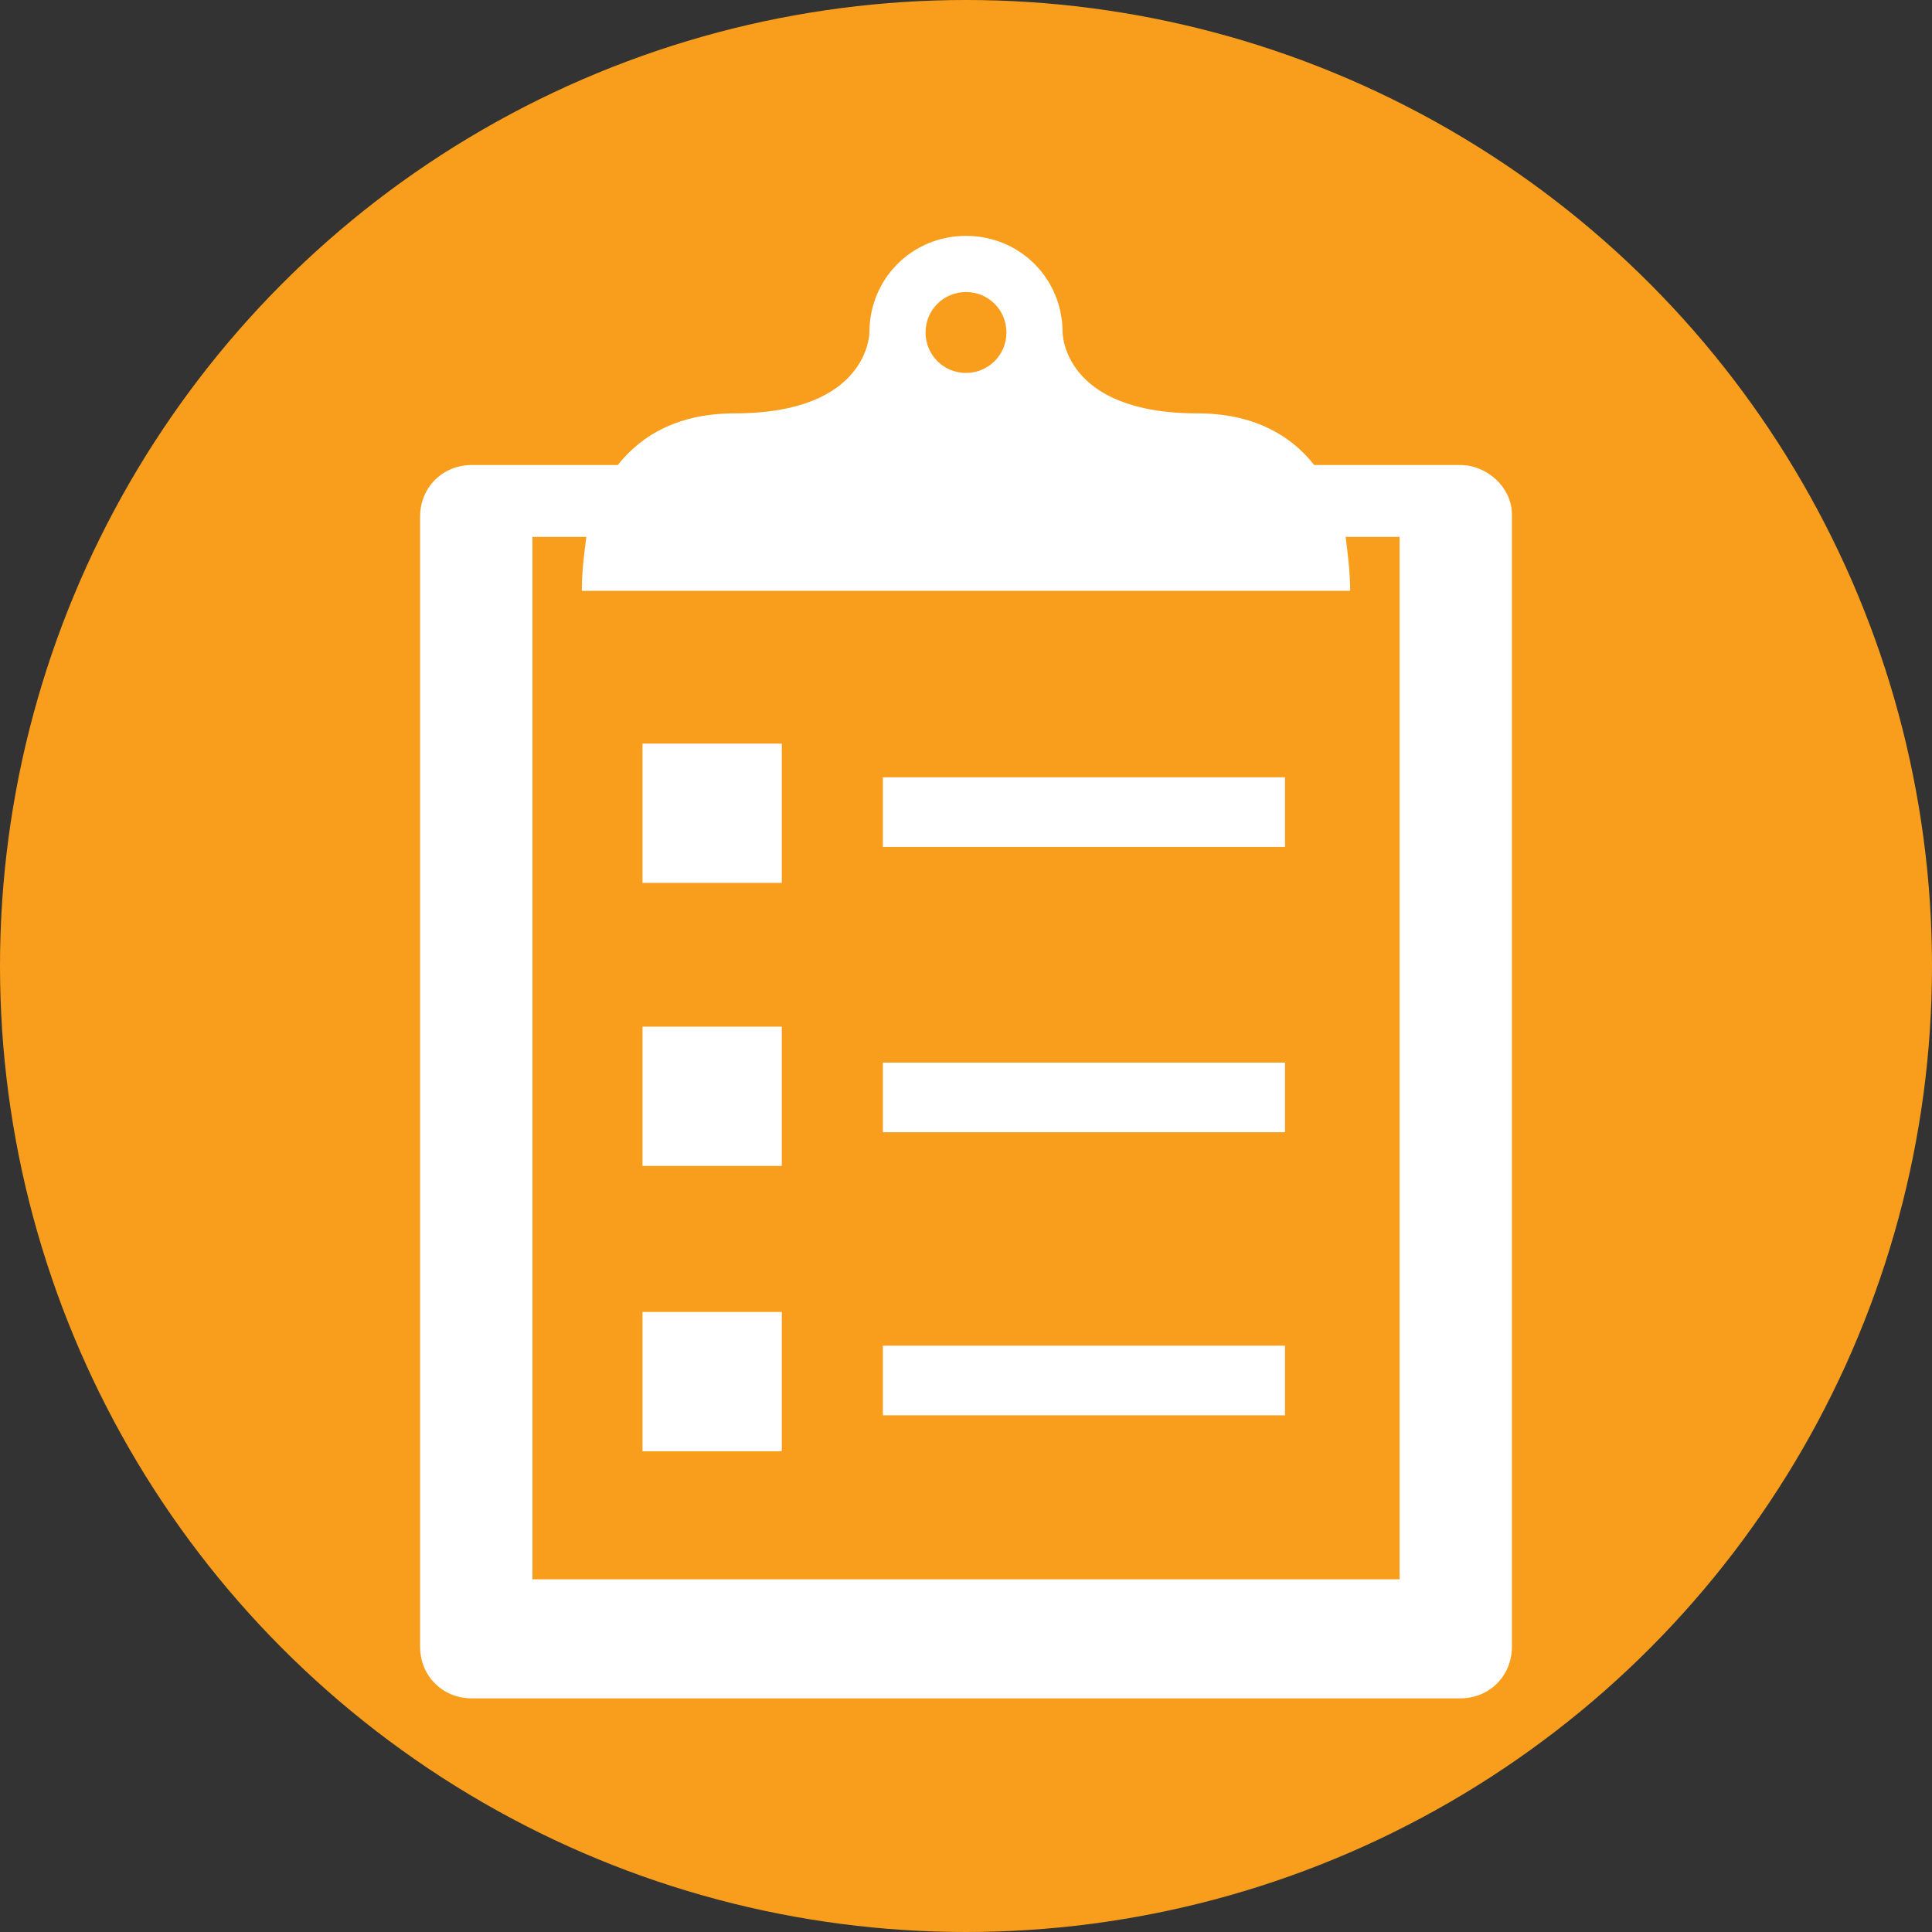 <?xml version="1.0" encoding="utf-8"?>
<!-- Generator: Adobe Illustrator 19.2.1, SVG Export Plug-In . SVG Version: 6.00 Build 0)  -->
<svg version="1.1" id="Layer_1" xmlns="http://www.w3.org/2000/svg" xmlns:xlink="http://www.w3.org/1999/xlink" x="0px" y="0px"
	 viewBox="0 0 86 86" style="enable-background:new 0 0 86 86;" xml:space="preserve">
<rect x="0" y="0" width="86" height="86" fill="#333333" stroke="none"/>
<style type="text/css">
	.st0{fill:#F99E1C;}
	.st1{fill:#FFFFFF;}
</style>
<circle class="st0" cx="43" cy="43" r="43"/>
<g id="Symbols_4_">
	<g id="flexcare_1_">
		<path class="st1" d="M65,20.7h-6.5c-1.1-1.4-2.8-2.3-5.2-2.3c-6,0-6-3.6-6-3.6c0-2.4-1.9-4.3-4.3-4.3c-2.4,0-4.3,1.9-4.3,4.3
			c0,0,0,3.6-6,3.6c-2.4,0-4.1,0.9-5.2,2.3H21c-1.3,0-2.3,1-2.3,2.3v50.3c0,1.3,1,2.3,2.3,2.3h44c1.3,0,2.3-1,2.3-2.3V22.9
			C67.3,21.7,66.2,20.7,65,20.7z M43,13c1,0,1.8,0.8,1.8,1.8c0,1-0.8,1.8-1.8,1.8c-1,0-1.8-0.8-1.8-1.8C41.2,13.8,42,13,43,13z
			 M62.3,70.3H23.7V23.9h2.4c-0.1,0.8-0.2,1.5-0.2,2.4h34.2c0-0.8-0.1-1.6-0.2-2.4h2.4V70.3L62.3,70.3z"/>
		<rect x="28.6" y="33.1" class="st1" width="6.2" height="6.2"/>
		<rect x="28.6" y="45.7" class="st1" width="6.2" height="6.2"/>
		<rect x="28.6" y="58.4" class="st1" width="6.2" height="6.2"/>
		<rect x="39.3" y="34.6" class="st1" width="17.9" height="3.1"/>
		<rect x="39.3" y="47.3" class="st1" width="17.9" height="3.1"/>
		<rect x="39.3" y="59.9" class="st1" width="17.9" height="3.1"/>
	</g>
</g>
</svg>
